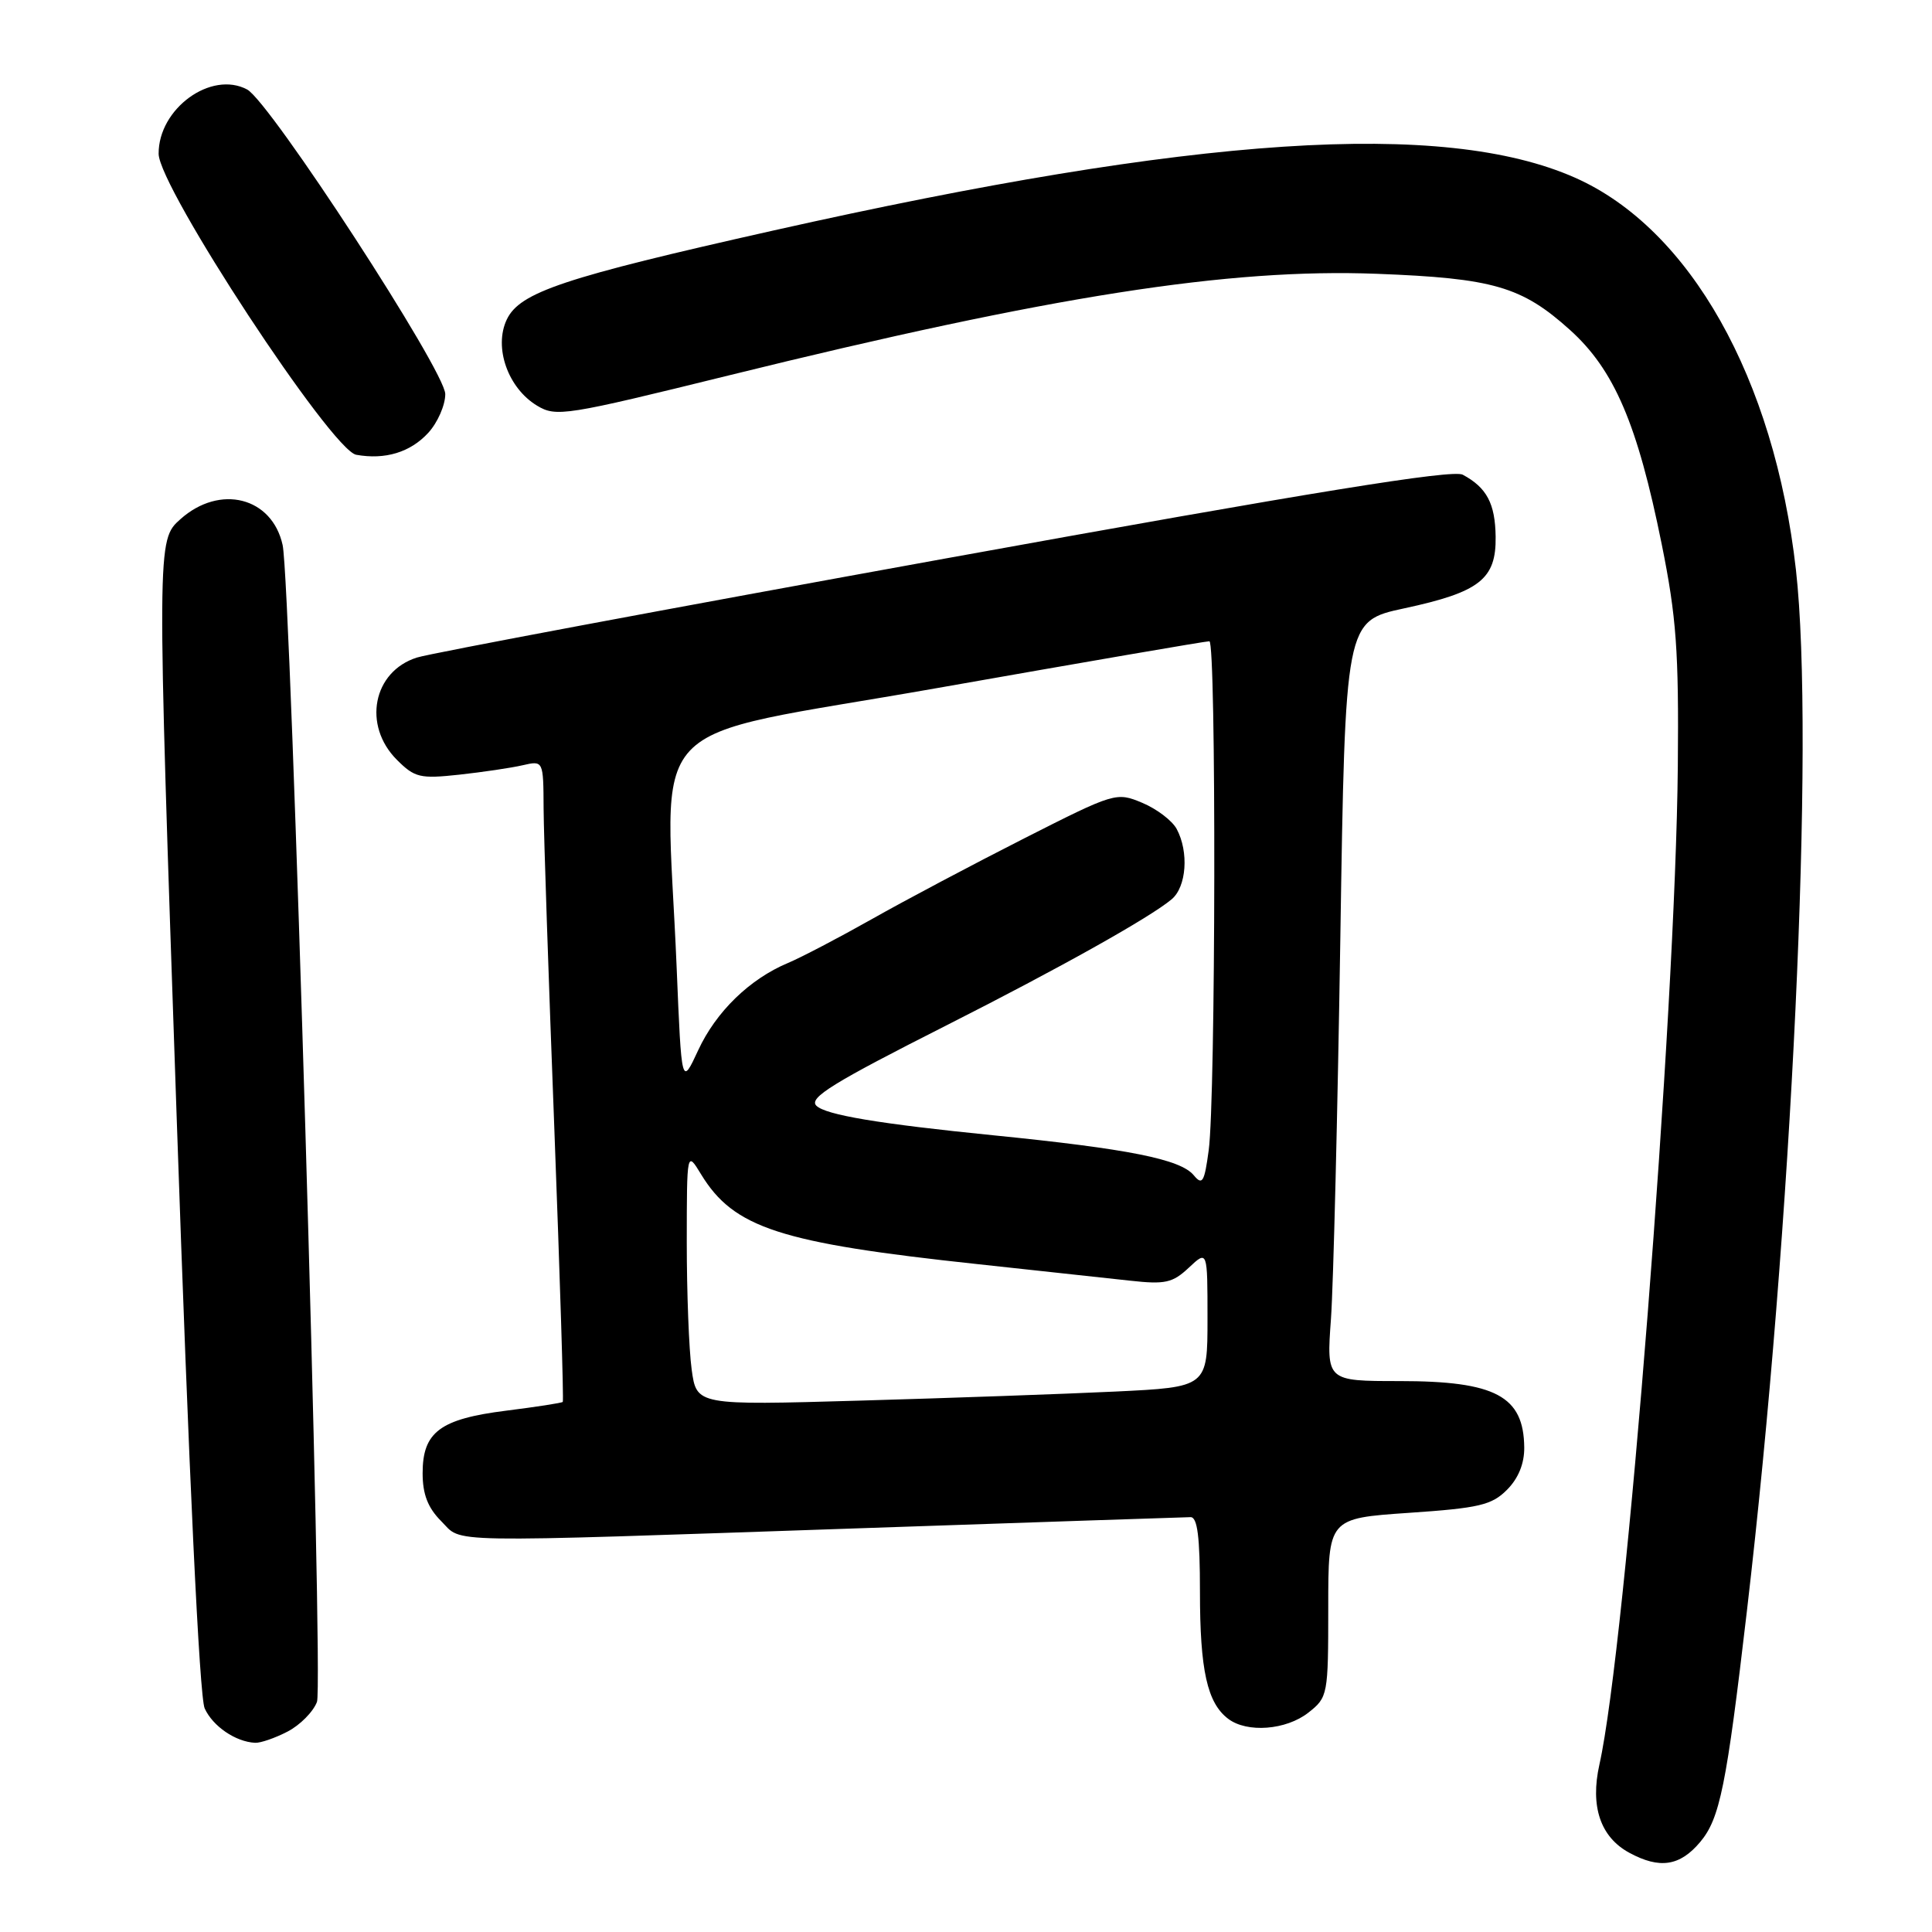 <?xml version="1.0" encoding="UTF-8" standalone="no"?>
<!DOCTYPE svg PUBLIC "-//W3C//DTD SVG 1.1//EN" "http://www.w3.org/Graphics/SVG/1.1/DTD/svg11.dtd" >
<svg xmlns="http://www.w3.org/2000/svg" xmlns:xlink="http://www.w3.org/1999/xlink" version="1.1" viewBox="0 0 256 256">
 <g >
 <path fill="currentColor"
d=" M 225.28 244.08 C 227.89 240.97 228.76 236.70 231.47 213.50 C 237.45 162.39 240.49 97.83 237.97 75.50 C 235.10 50.11 223.92 30.28 208.69 23.54 C 191.25 15.83 158.42 17.99 102.54 30.53 C 74.65 36.79 68.87 38.72 67.15 42.34 C 65.40 46.03 67.30 51.42 71.16 53.75 C 73.69 55.28 74.92 55.08 96.66 49.72 C 139.29 39.21 162.81 35.53 182.45 36.28 C 197.85 36.87 201.63 37.96 208.01 43.70 C 213.89 48.99 216.97 56.16 220.19 72.13 C 222.13 81.75 222.46 86.27 222.32 101.50 C 222.02 134.25 215.44 218.17 211.93 233.81 C 210.69 239.36 212.06 243.42 215.89 245.50 C 219.91 247.68 222.59 247.28 225.28 244.08 Z  M 38.09 229.45 C 39.74 228.60 41.50 226.83 42.00 225.51 C 42.88 223.19 38.55 77.23 37.45 72.22 C 36.05 65.87 29.14 64.12 23.91 68.79 C 20.78 71.58 20.78 71.58 23.40 147.76 C 25.04 195.62 26.43 224.85 27.12 226.37 C 28.20 228.74 31.21 230.80 33.80 230.93 C 34.51 230.97 36.45 230.30 38.09 229.45 Z  M 173.37 226.93 C 175.95 224.90 176.00 224.61 176.00 213.02 C 176.00 201.19 176.00 201.19 186.68 200.46 C 195.97 199.83 197.66 199.44 199.68 197.41 C 201.19 195.90 201.99 193.94 201.97 191.80 C 201.90 184.99 198.17 183.00 185.45 183.00 C 175.76 183.00 175.76 183.00 176.36 174.75 C 176.68 170.21 177.24 147.55 177.60 124.39 C 178.25 82.29 178.25 82.29 186.06 80.61 C 196.07 78.46 198.26 76.74 198.18 71.12 C 198.12 66.71 197.00 64.61 193.82 62.90 C 192.47 62.18 174.06 65.16 125.24 74.01 C 88.53 80.66 57.03 86.56 55.24 87.13 C 49.42 88.97 48.02 96.11 52.59 100.68 C 54.95 103.04 55.66 103.21 60.84 102.65 C 63.95 102.31 67.74 101.75 69.25 101.40 C 72.00 100.77 72.00 100.77 72.03 107.13 C 72.05 110.64 72.69 129.70 73.45 149.50 C 74.20 169.30 74.71 185.62 74.57 185.76 C 74.43 185.90 71.06 186.42 67.08 186.92 C 58.31 188.02 56.00 189.75 56.00 195.20 C 56.00 198.00 56.69 199.78 58.45 201.55 C 61.40 204.49 57.50 204.43 114.00 202.50 C 137.38 201.70 157.06 201.04 157.75 201.03 C 158.67 201.01 159.00 203.64 159.00 210.93 C 159.00 221.30 159.96 225.65 162.74 227.75 C 165.24 229.65 170.42 229.25 173.37 226.93 Z  M 56.75 57.35 C 57.99 55.99 59.00 53.69 59.00 52.22 C 59.00 49.17 35.79 13.50 32.75 11.86 C 27.98 9.31 20.98 14.40 21.02 20.38 C 21.05 24.83 43.93 59.67 47.20 60.26 C 51.04 60.95 54.38 59.93 56.75 57.35 Z  M 91.65 181.47 C 91.29 178.86 91.00 171.27 91.00 164.61 C 91.01 152.50 91.01 152.50 92.90 155.61 C 97.24 162.72 103.35 164.70 129.50 167.50 C 137.75 168.39 146.88 169.38 149.78 169.70 C 154.39 170.21 155.38 169.99 157.53 167.97 C 160.00 165.65 160.00 165.65 160.00 174.72 C 160.00 183.80 160.00 183.80 147.75 184.39 C 141.01 184.71 125.78 185.25 113.90 185.59 C 92.30 186.21 92.30 186.21 91.65 181.47 Z  M 158.18 155.73 C 156.42 153.60 149.55 152.23 131.60 150.43 C 116.44 148.91 109.39 147.73 108.17 146.51 C 107.13 145.47 110.38 143.47 125.50 135.82 C 140.46 128.25 152.40 121.56 155.25 119.16 C 157.22 117.51 157.55 112.89 155.92 109.85 C 155.33 108.74 153.27 107.18 151.36 106.38 C 147.92 104.94 147.72 105.00 135.69 111.10 C 128.99 114.50 119.92 119.30 115.54 121.78 C 111.16 124.25 106.15 126.87 104.41 127.60 C 99.34 129.72 94.88 134.05 92.51 139.17 C 90.31 143.92 90.31 143.92 89.66 128.21 C 88.24 93.92 84.21 98.23 124.25 91.16 C 143.64 87.74 159.84 84.95 160.25 84.97 C 161.17 85.01 161.09 145.55 160.16 152.41 C 159.59 156.65 159.32 157.11 158.18 155.73 Z "/>
</g>
</svg>